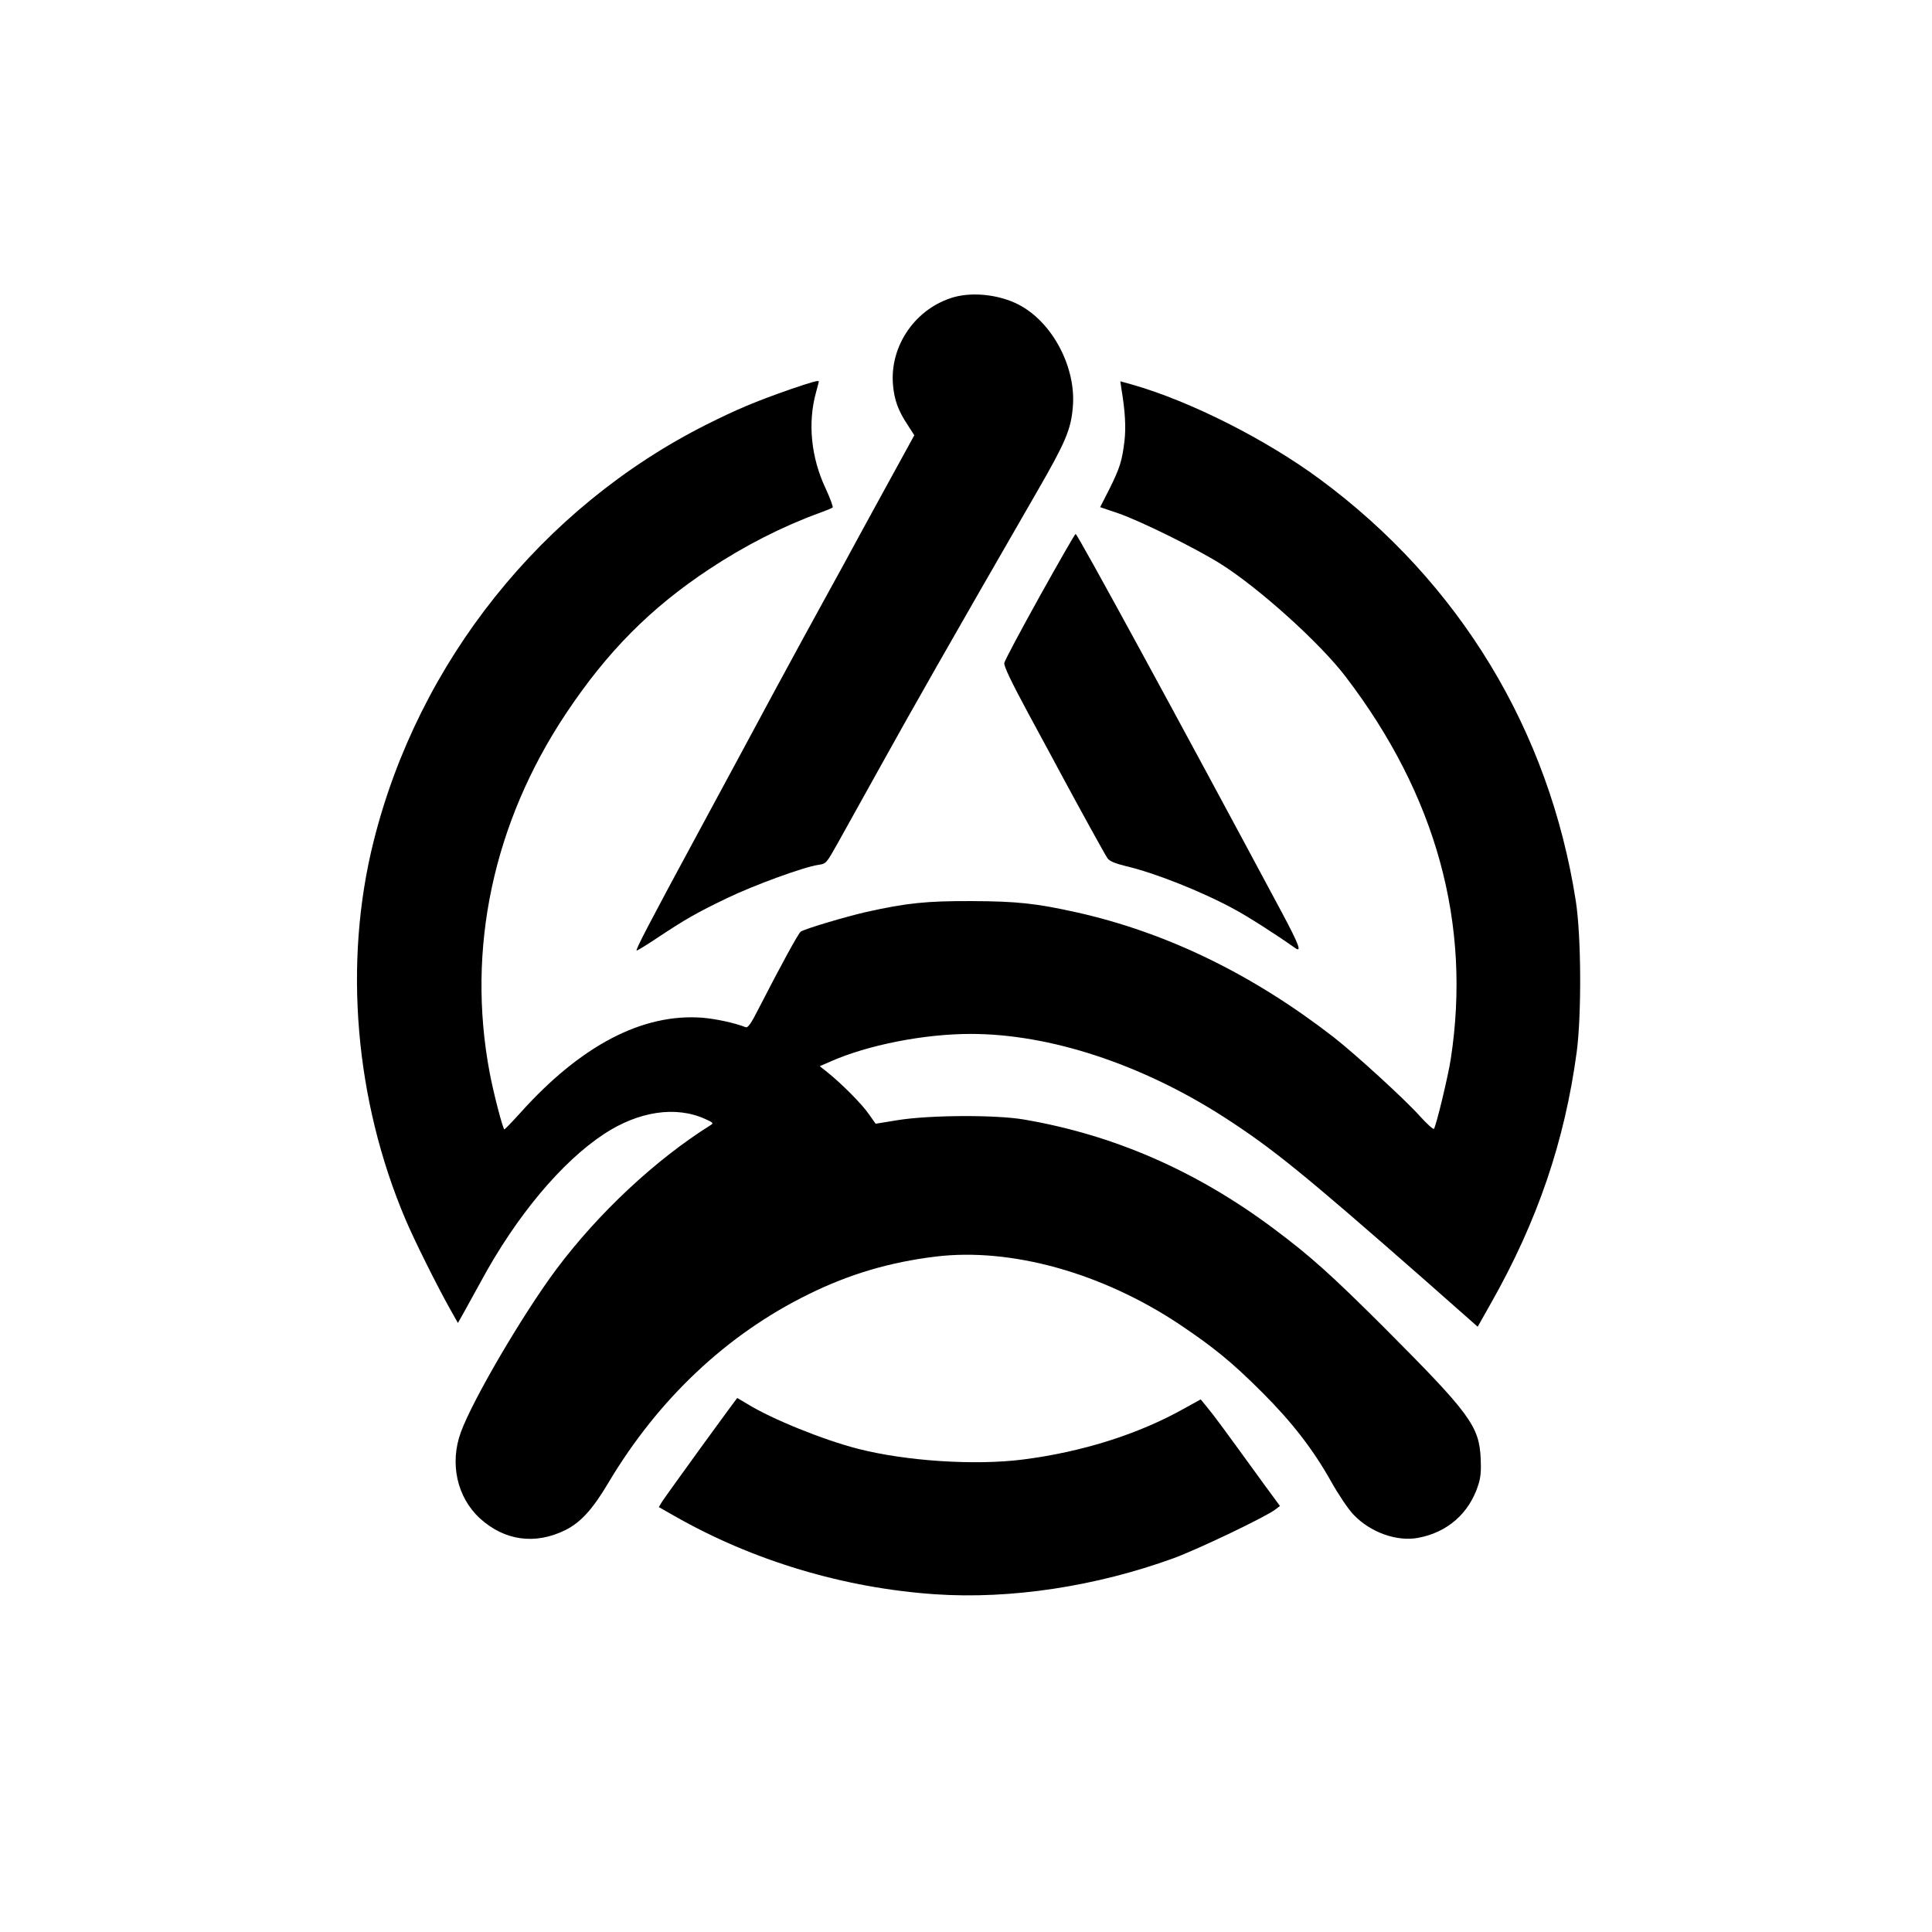 <?xml version="1.0" standalone="no"?>
<!DOCTYPE svg PUBLIC "-//W3C//DTD SVG 20010904//EN"
 "http://www.w3.org/TR/2001/REC-SVG-20010904/DTD/svg10.dtd">
<svg version="1.0" xmlns="http://www.w3.org/2000/svg"
 width="1024pt" height="1024pt" viewBox="0 0 1024 1024"
 preserveAspectRatio="xMidYMid meet">

<g transform="translate(0,1024) scale(0.1,-0.1)"
fill="#000000" stroke="none">
<path d="M5059 8666 c-204 -57 -344 -256 -326 -466 7 -79 27 -136 77 -211 l36
-56 -164 -299 c-90 -164 -182 -333 -204 -374 -22 -41 -76 -138 -118 -215 -43
-77 -154 -282 -248 -455 -93 -173 -276 -513 -407 -755 -264 -488 -336 -627
-331 -633 2 -2 51 28 108 66 152 101 212 135 370 211 143 69 405 165 485 177
42 6 43 8 102 113 32 58 139 250 237 426 158 285 347 618 821 1440 150 260
179 328 189 445 20 211 -108 454 -288 546 -101 52 -238 67 -339 40z"/>
<path d="M4190 8177 c-191 -67 -281 -105 -445 -187 -873 -439 -1527 -1258
-1765 -2210 -161 -642 -99 -1373 170 -2005 44 -104 158 -334 233 -469 l44 -78
30 53 c17 30 58 105 92 167 187 346 427 633 653 782 183 120 380 150 536 79
42 -19 45 -22 29 -32 -292 -183 -595 -466 -818 -764 -177 -237 -443 -691 -506
-863 -61 -166 -21 -346 101 -458 130 -118 292 -141 452 -62 81 40 145 110 228
250 264 444 629 788 1061 1000 217 107 430 170 675 200 399 48 881 -86 1291
-359 182 -122 280 -202 439 -361 158 -158 269 -301 365 -472 38 -68 91 -147
119 -176 88 -93 228 -144 342 -123 156 29 271 130 319 280 13 39 16 76 13 140
-8 173 -56 238 -516 699 -276 275 -387 375 -580 519 -410 307 -850 499 -1329
580 -151 25 -498 23 -665 -4 l-117 -19 -36 51 c-36 53 -147 164 -220 222 l-40
32 55 24 c198 88 497 147 745 147 419 0 905 -160 1341 -440 259 -167 420 -298
1064 -863 l282 -249 70 124 c247 436 391 858 455 1333 26 200 24 614 -5 800
-141 904 -616 1688 -1355 2234 -285 211 -687 414 -994 502 l-65 18 6 -42 c20
-119 24 -203 16 -274 -13 -106 -24 -142 -80 -255 l-49 -96 97 -33 c116 -40
410 -185 542 -268 202 -127 524 -417 661 -596 481 -629 669 -1311 558 -2030
-13 -86 -78 -357 -89 -368 -4 -4 -38 27 -76 69 -80 89 -338 325 -457 418 -430
333 -883 553 -1359 660 -216 48 -317 59 -558 60 -239 1 -345 -10 -560 -58
-105 -24 -325 -89 -346 -104 -12 -7 -109 -186 -219 -400 -45 -89 -61 -112 -74
-106 -56 22 -156 44 -230 50 -316 23 -641 -146 -962 -503 -46 -51 -85 -91 -86
-89 -10 10 -57 191 -78 302 -123 655 19 1322 404 1901 219 329 448 560 761
767 187 124 388 226 580 296 36 13 68 26 73 30 4 3 -13 49 -37 101 -77 163
-96 347 -51 509 8 30 15 56 15 58 0 8 -39 -3 -150 -41z"/>
<path d="M5511 7080 c-101 -182 -186 -341 -188 -354 -3 -16 36 -98 127 -267
73 -134 155 -287 183 -339 96 -178 222 -407 237 -429 11 -15 38 -27 95 -41
155 -36 404 -135 575 -228 68 -36 219 -132 325 -207 36 -25 20 18 -70 187
-545 1018 -1084 2008 -1094 2008 -4 0 -89 -149 -190 -330z"/>
<path d="M3715 2568 c-104 -144 -198 -274 -207 -289 l-16 -27 81 -46 c416
-238 900 -383 1384 -416 400 -27 850 41 1263 191 131 48 490 220 539 258 l25
19 -83 113 c-219 302 -269 370 -302 409 l-35 43 -85 -47 c-243 -137 -543 -232
-859 -272 -254 -32 -619 -8 -872 57 -181 46 -459 158 -589 239 -27 16 -50 30
-52 30 -1 0 -87 -118 -192 -262z"/>
</g>
</svg>

